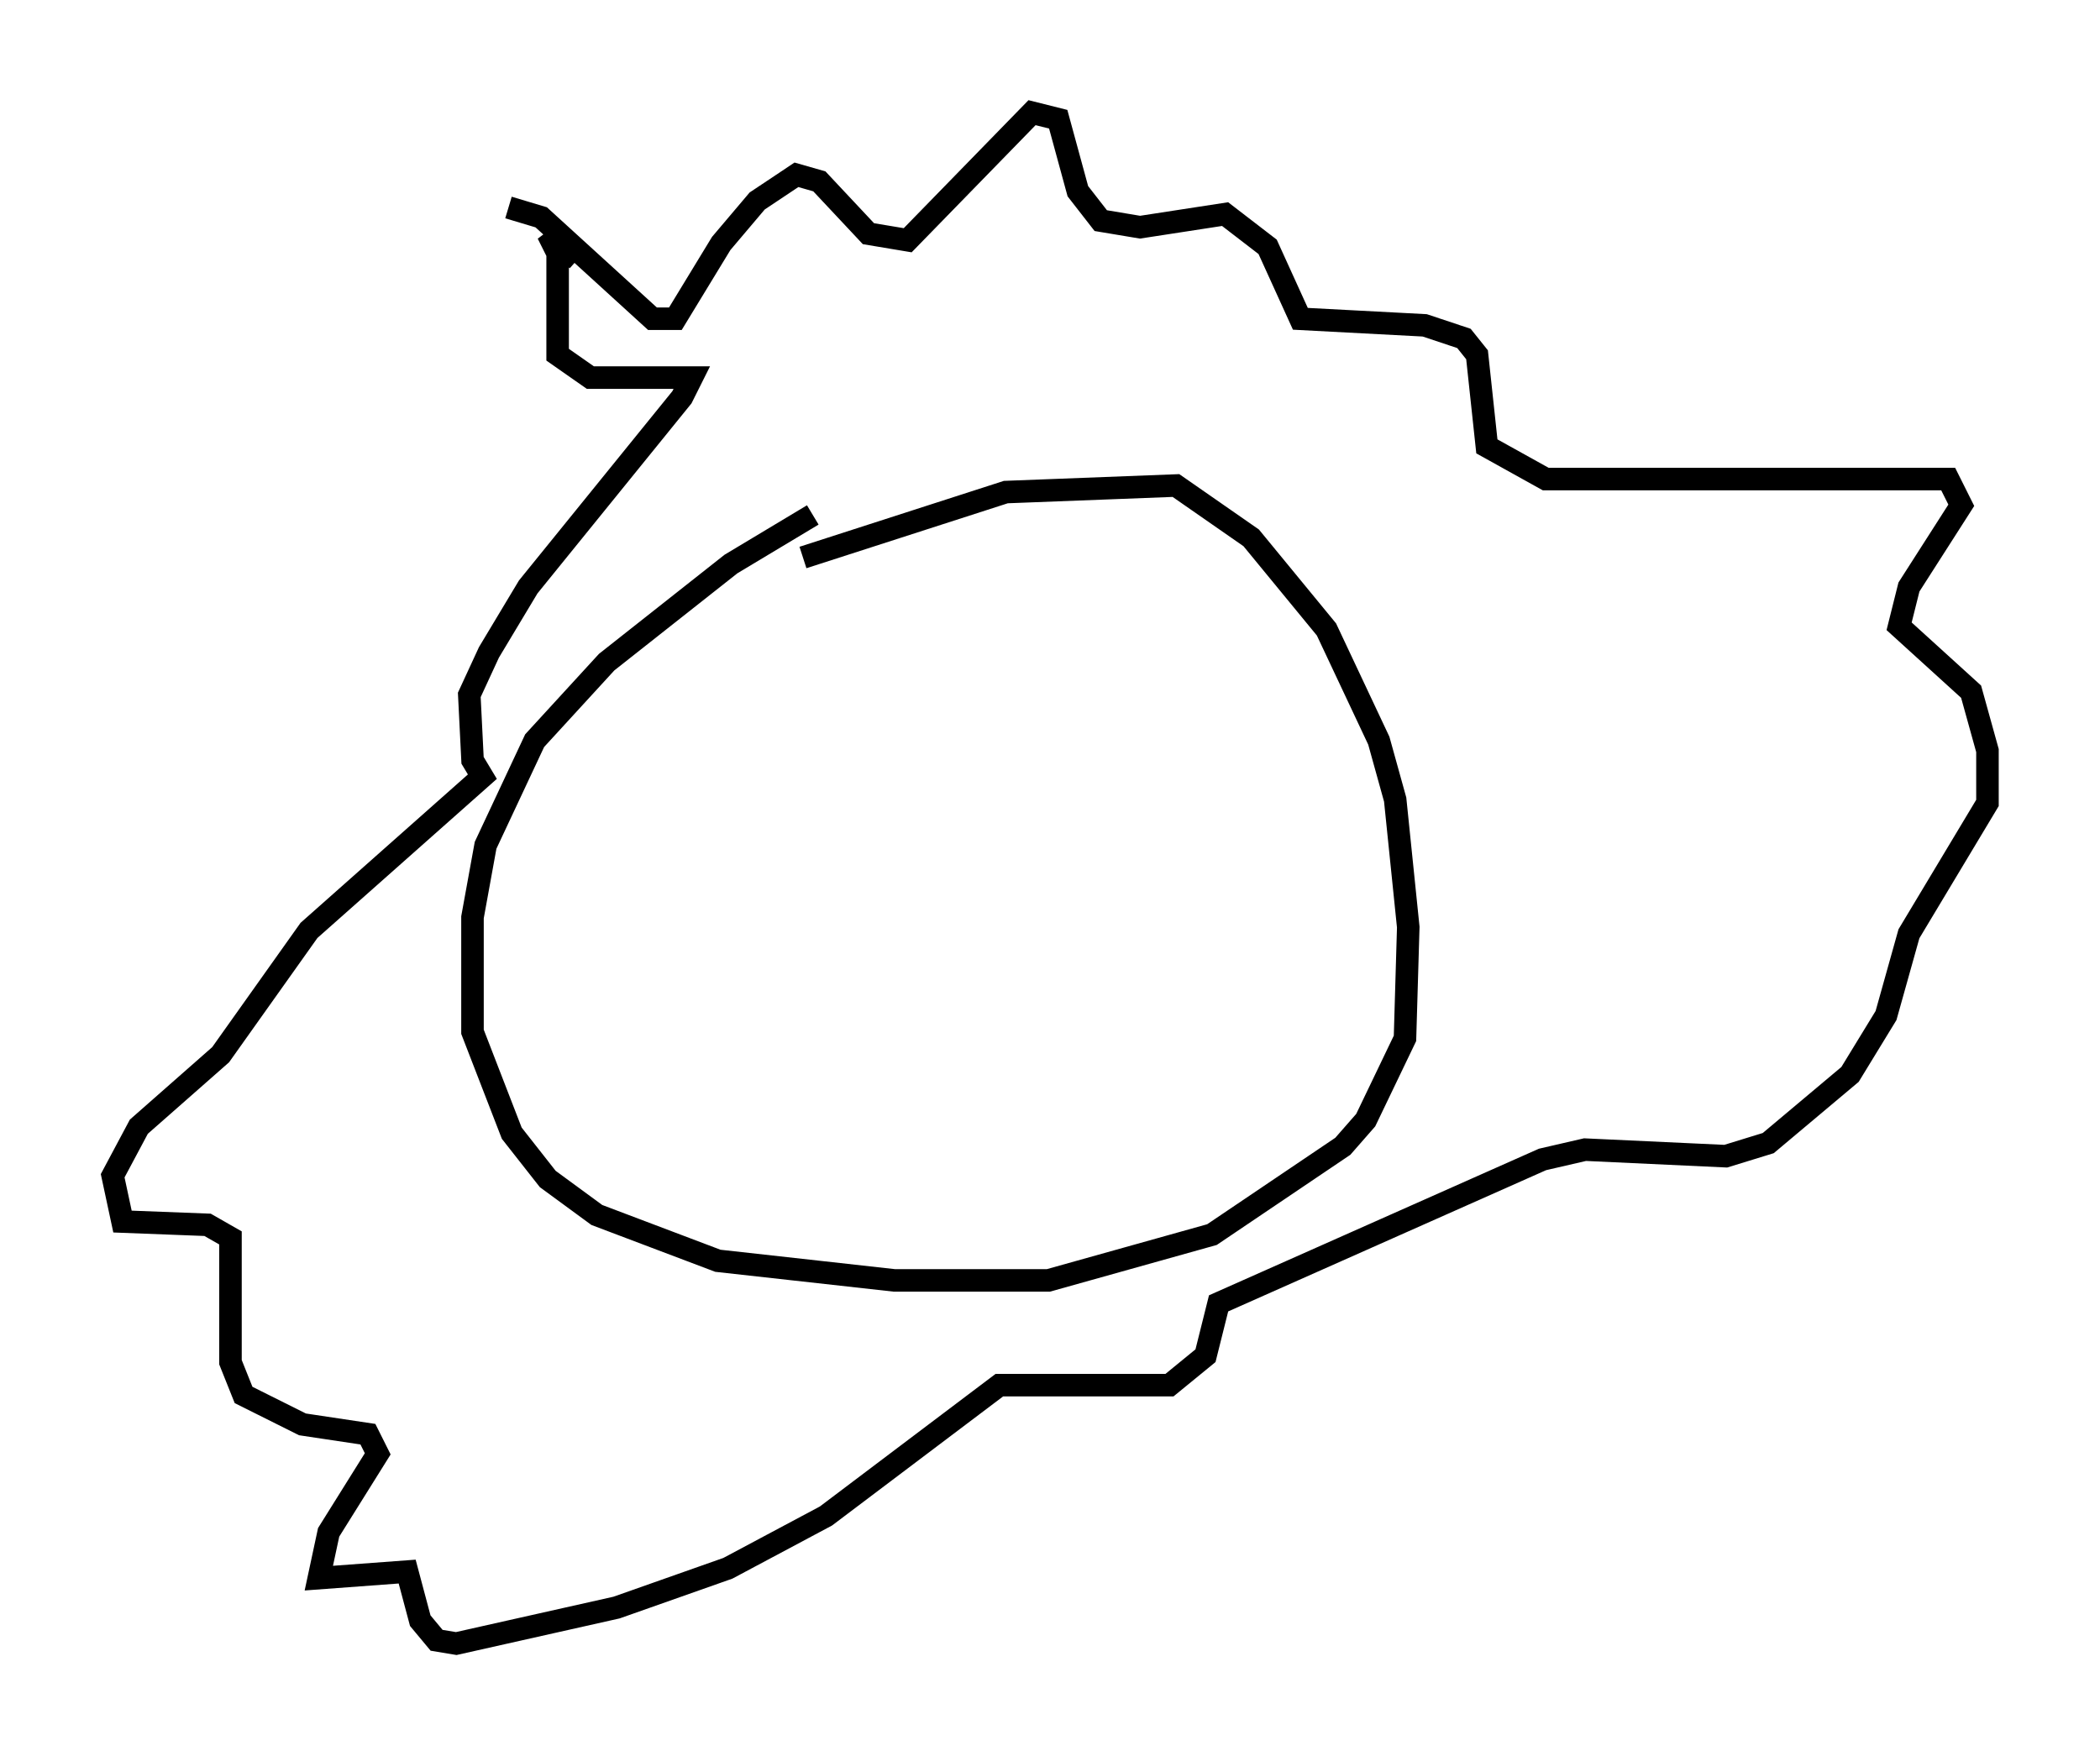 <?xml version="1.0" encoding="utf-8" ?>
<svg baseProfile="full" height="77.978" version="1.1" width="93.229" xmlns="http://www.w3.org/2000/svg" xmlns:ev="http://www.w3.org/2001/xml-events" xmlns:xlink="http://www.w3.org/1999/xlink"><defs /><rect fill="white" height="77.978" width="93.229" x="0" y="0" /><path d="M45.67, 21.268 m-9.587, 1.598 l-3.631, 2.179 -5.52, 4.358 l-3.196, 3.486 -2.179, 4.648 l-0.581, 3.196 0.0, 5.084 l1.743, 4.503 1.598, 2.034 l2.179, 1.598 5.374, 2.034 l7.844, 0.872 6.827, 0.0 l7.263, -2.034 5.81, -3.922 l1.017, -1.162 1.743, -3.631 l0.145, -4.939 -0.581, -5.665 l-0.726, -2.615 -2.324, -4.939 l-3.341, -4.067 -3.341, -2.324 l-7.553, 0.291 -9.006, 2.905 m-13.073, -15.542 l1.453, 0.436 4.939, 4.503 l1.017, 0.0 2.034, -3.341 l1.598, -1.888 1.743, -1.162 l1.017, 0.291 2.179, 2.324 l1.743, 0.291 5.52, -5.665 l1.162, 0.291 0.872, 3.196 l1.017, 1.307 1.743, 0.291 l3.777, -0.581 1.888, 1.453 l1.453, 3.196 5.52, 0.291 l1.743, 0.581 0.581, 0.726 l0.436, 4.067 2.615, 1.453 l17.866, 0.0 0.581, 1.162 l-2.324, 3.631 -0.436, 1.743 l3.196, 2.905 0.726, 2.615 l0.0, 2.324 -3.486, 5.81 l-1.017, 3.631 -1.598, 2.615 l-3.631, 3.05 -1.888, 0.581 l-6.246, -0.291 -1.888, 0.436 l-14.38, 6.391 -0.581, 2.324 l-1.598, 1.307 -7.553, 0.0 l-7.698, 5.81 -4.358, 2.324 l-4.939, 1.743 -7.117, 1.598 l-0.872, -0.145 -0.726, -0.872 l-0.581, -2.179 -3.922, 0.291 l0.436, -2.034 2.179, -3.486 l-0.436, -0.872 -2.905, -0.436 l-2.615, -1.307 -0.581, -1.453 l0.0, -5.52 -1.017, -0.581 l-3.777, -0.145 -0.436, -2.034 l1.162, -2.179 3.631, -3.196 l3.922, -5.52 7.698, -6.827 l-0.436, -0.726 -0.145, -2.905 l0.872, -1.888 1.743, -2.905 l6.827, -8.425 0.436, -0.872 l-4.503, 0.0 -1.453, -1.017 l0.0, -4.503 -0.436, -0.872 l1.307, 1.162 m11.33, 24.402 l0.0, 0.0 " fill="none" stroke="black" stroke-width="1" /></svg>